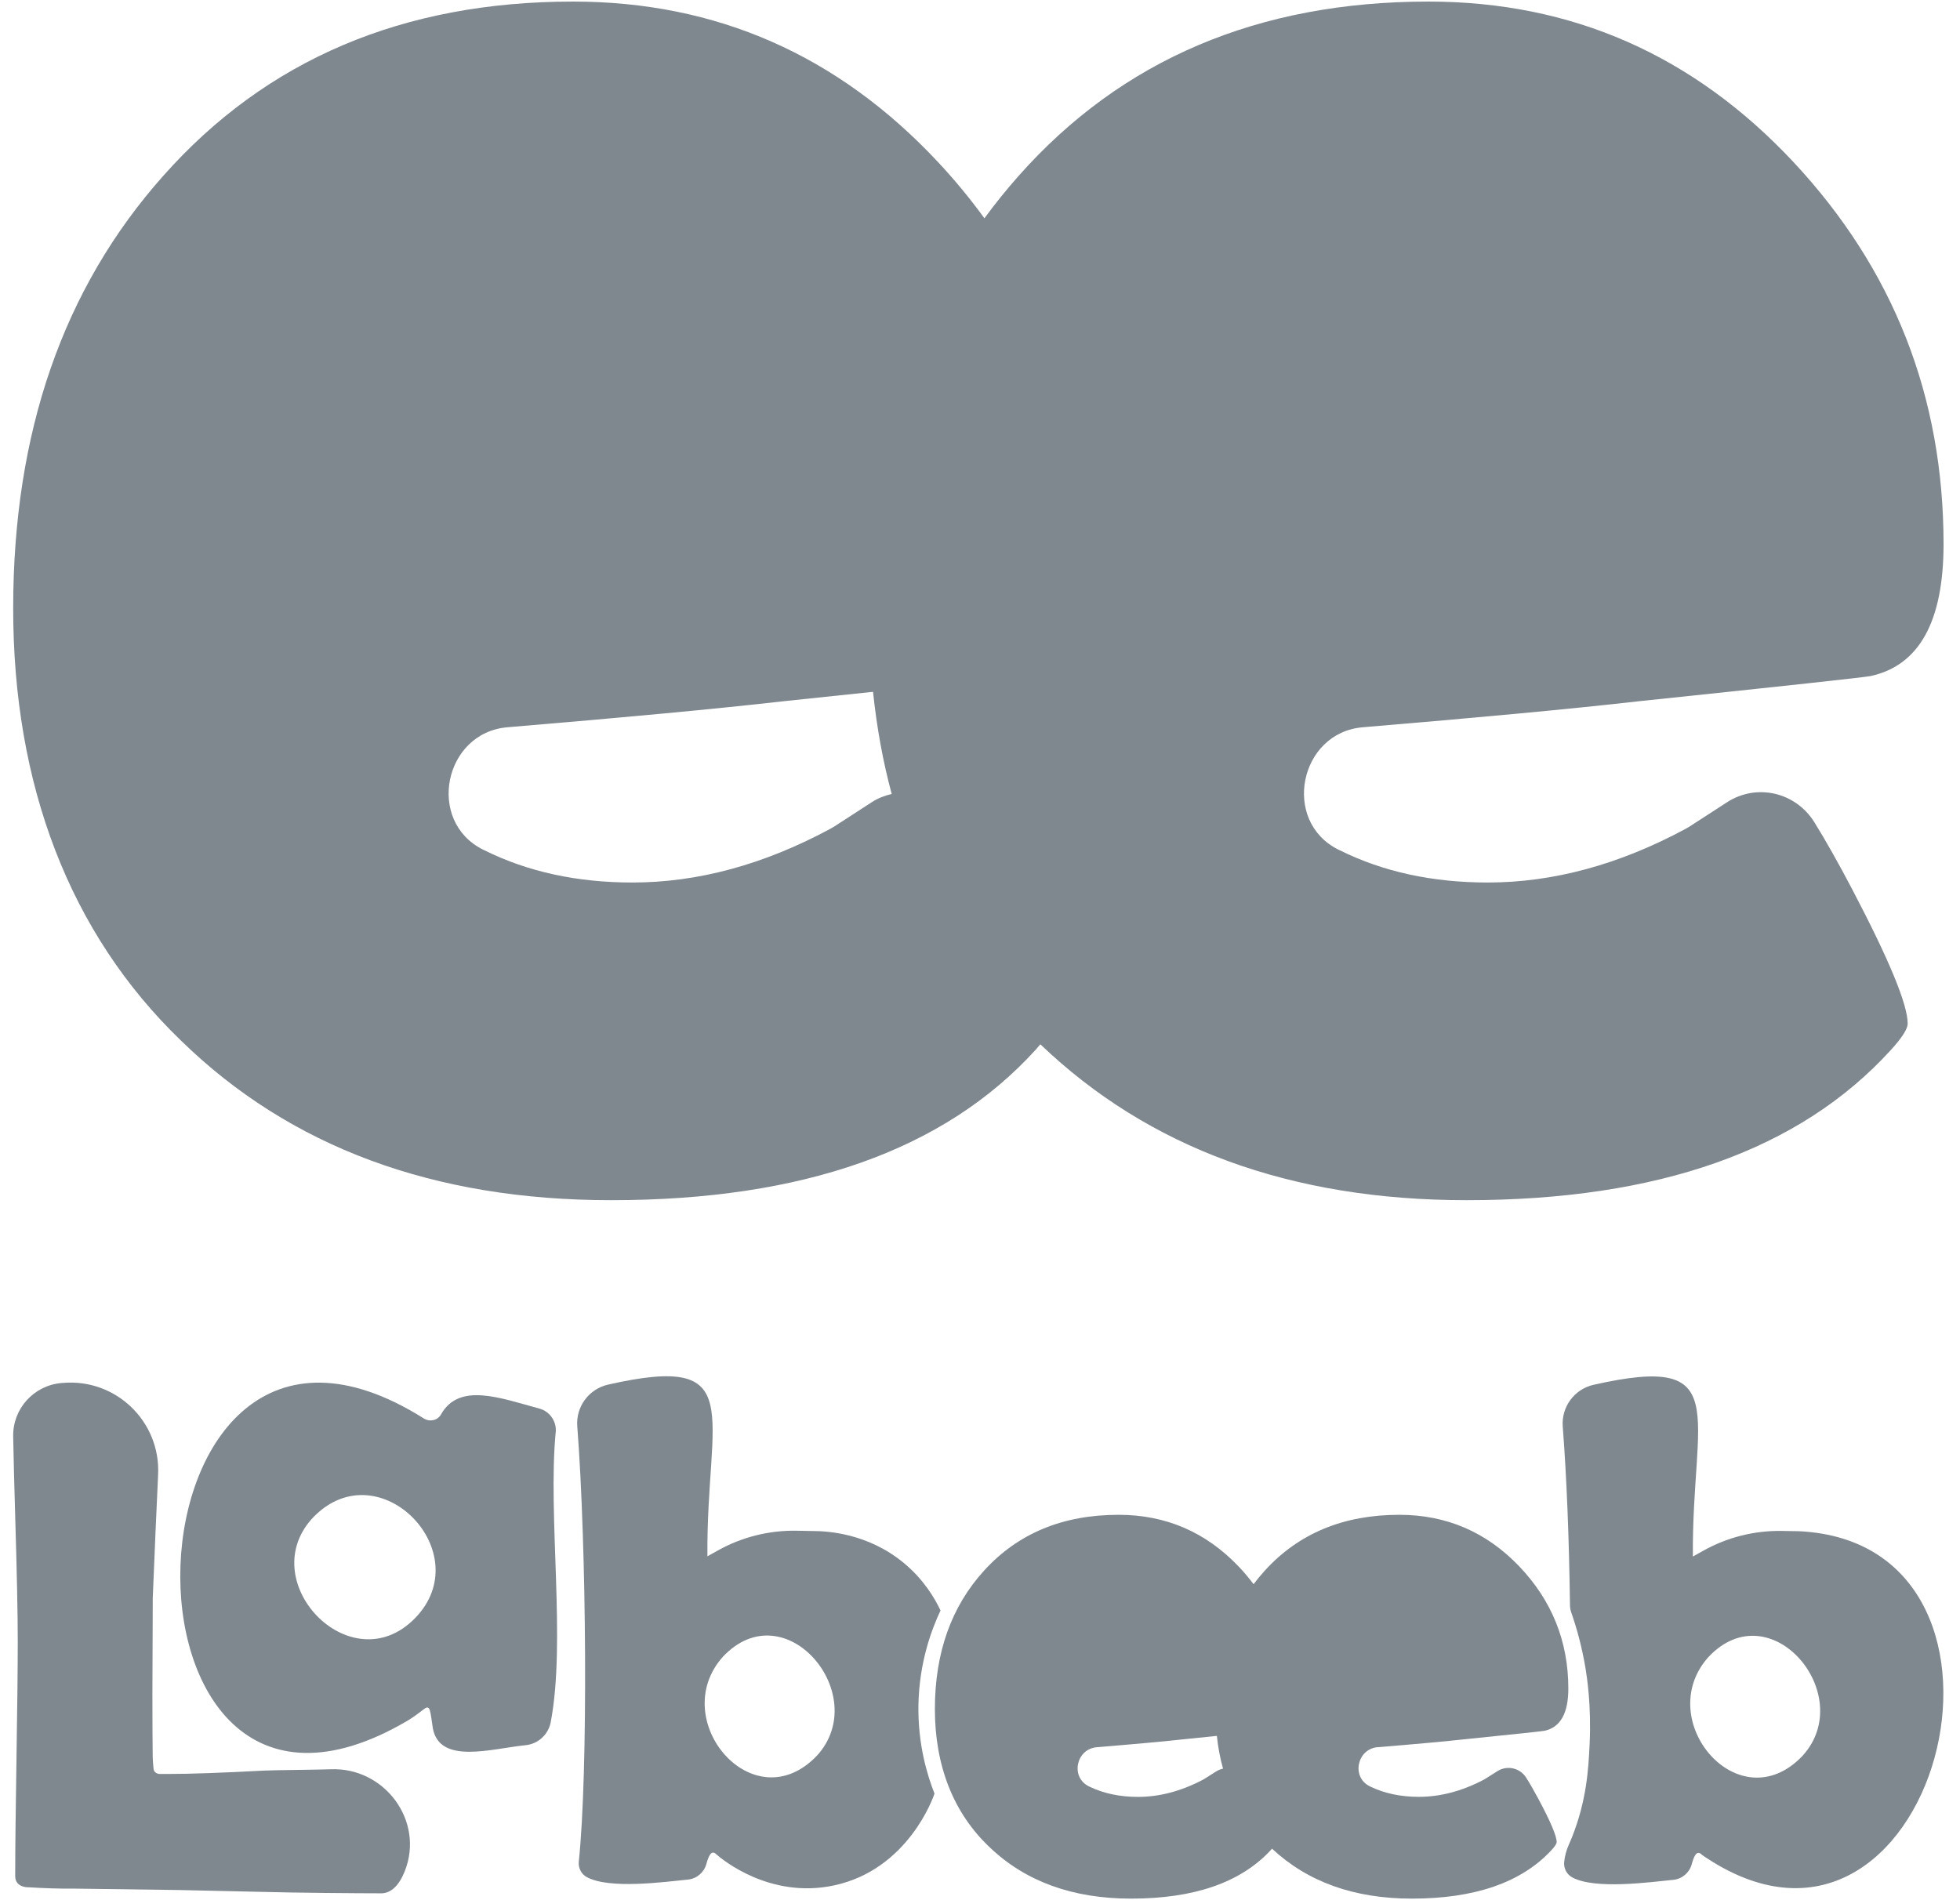 <svg width="66" height="64" viewBox="0 0 66 64" fill="none" xmlns="http://www.w3.org/2000/svg">
<path d="M6.1 35.053C9.77 38.633 14.597 40.423 20.578 40.423C27.039 40.423 31.802 38.736 34.868 35.363C34.931 35.294 34.98 35.235 35.033 35.173C38.686 38.671 43.47 40.423 49.383 40.423C55.844 40.423 60.606 38.736 63.673 35.363C64.049 34.95 64.238 34.655 64.238 34.475C64.238 33.832 63.615 32.326 62.371 29.954C61.894 29.046 61.468 28.293 61.096 27.694C60.463 26.676 59.15 26.377 58.156 27.02C57.749 27.283 57.341 27.549 56.934 27.812C56.877 27.85 56.817 27.884 56.755 27.919C54.524 29.12 52.304 29.724 50.097 29.724C48.237 29.724 46.577 29.364 45.121 28.641C45.104 28.633 45.084 28.624 45.067 28.616C43.143 27.655 43.754 24.674 45.889 24.495C49.832 24.165 52.933 23.875 55.189 23.618C60.117 23.102 62.717 22.82 62.995 22.769C64.629 22.41 65.446 20.927 65.446 18.327C65.446 13.357 63.761 9.069 60.395 5.461C57.024 1.856 52.927 0.053 48.1 0.053C42.368 0.053 37.768 2.01 34.3 5.925C33.891 6.385 33.508 6.862 33.149 7.352C32.676 6.702 32.159 6.071 31.588 5.461C28.22 1.856 24.122 0.053 19.295 0.053C13.564 0.053 8.966 2.01 5.495 5.925C2.127 9.711 0.444 14.565 0.444 20.489C0.444 26.413 2.328 31.422 6.1 35.053ZM17.084 24.495C21.028 24.165 24.128 23.875 26.385 23.618C27.512 23.5 28.513 23.395 29.398 23.301C29.524 24.501 29.732 25.652 30.027 26.742C29.794 26.796 29.567 26.881 29.353 27.02C28.947 27.283 28.538 27.549 28.132 27.812C28.074 27.85 28.014 27.884 27.952 27.919C25.722 29.12 23.502 29.724 21.295 29.724C19.434 29.724 17.775 29.364 16.318 28.641C16.301 28.633 16.282 28.624 16.265 28.616C14.34 27.655 14.952 24.674 17.086 24.495" fill="#7F878F"/>
<path d="M11.12 59.591C10.848 59.604 9.22 59.619 8.917 59.634C7.469 59.711 6.391 59.749 5.666 59.749H5.352C5.238 59.726 5.179 59.664 5.17 59.567C5.164 59.503 5.159 59.439 5.153 59.375C5.149 59.309 5.146 59.245 5.142 59.178C5.136 58.699 5.132 57.978 5.132 57.014L5.144 53.819C5.209 52.226 5.268 50.842 5.324 49.666C5.41 47.88 3.904 46.426 2.123 46.578C2.101 46.578 2.082 46.582 2.061 46.582C1.135 46.667 0.427 47.448 0.444 48.38C0.459 49.135 0.48 50.036 0.512 51.081C0.568 52.949 0.598 54.351 0.598 55.286C0.598 56.165 0.583 57.482 0.555 59.236C0.527 60.99 0.512 62.307 0.512 63.186C0.512 63.395 0.63 63.522 0.863 63.56C1.541 63.601 2.061 63.616 2.424 63.609L6.043 63.658C6.398 63.667 7.291 63.686 8.744 63.718C9.858 63.751 12.103 63.768 12.796 63.768C13.17 63.789 13.444 63.487 13.626 63.034C14.308 61.336 12.95 59.508 11.122 59.591" fill="#7F878F"/>
<path d="M18.714 48.239C18.748 47.876 18.515 47.538 18.162 47.442C16.849 47.087 15.463 46.548 14.849 47.641C14.736 47.844 14.469 47.899 14.272 47.775C3.774 41.163 3.106 64.178 13.705 57.965C13.91 57.846 14.099 57.7 14.287 57.557C14.496 57.397 14.488 57.651 14.575 58.207C14.802 59.448 16.562 58.892 17.696 58.78C18.121 58.738 18.466 58.421 18.545 58.002C19.064 55.273 18.442 51.049 18.712 48.239M13.972 54.505C11.8 56.723 8.468 53.212 10.587 51.064C12.803 48.857 16.124 52.309 13.972 54.505Z" fill="#7F878F"/>
<path d="M30.927 57.412C30.955 55.964 31.383 54.854 31.671 54.242C31.479 53.836 31.109 53.201 30.433 52.641C29.223 51.64 27.858 51.569 27.407 51.567L26.817 51.556C25.893 51.541 24.98 51.77 24.173 52.221L23.821 52.418C23.78 47.581 25.226 45.56 20.476 46.635C19.83 46.781 19.387 47.38 19.439 48.04C19.751 52.08 19.809 59.668 19.49 62.703C19.469 62.914 19.573 63.122 19.759 63.222C20.525 63.639 22.369 63.385 23.166 63.306C23.459 63.276 23.703 63.07 23.784 62.788C23.861 62.514 23.951 62.273 24.137 62.469C24.319 62.626 25.927 63.966 28.085 63.502C30.587 62.966 31.434 60.517 31.468 60.41C31.227 59.798 30.901 58.746 30.927 57.41M27.514 59.127C25.371 61.385 22.441 57.925 24.342 55.801C26.44 53.573 29.372 57.082 27.514 59.127Z" fill="#7F878F"/>
<path d="M46.393 58.847C47.687 58.742 48.705 58.648 49.445 58.567C51.062 58.402 51.915 58.312 52.007 58.295C52.544 58.179 52.811 57.705 52.811 56.873C52.811 55.282 52.257 53.907 51.154 52.752C50.048 51.597 48.703 51.02 47.12 51.02C45.239 51.02 43.731 51.646 42.591 52.899C42.456 53.047 42.332 53.199 42.212 53.357C42.056 53.15 41.887 52.946 41.701 52.752C40.596 51.597 39.25 51.02 37.668 51.02C35.786 51.02 34.278 51.646 33.138 52.899C32.033 54.112 31.481 55.667 31.481 57.564C31.481 59.461 32.099 61.067 33.337 62.228C34.541 63.374 36.126 63.947 38.089 63.947C40.209 63.947 41.772 63.406 42.779 62.326C42.8 62.305 42.815 62.286 42.833 62.264C44.032 63.385 45.602 63.947 47.542 63.947C49.661 63.947 51.224 63.406 52.232 62.326C52.356 62.194 52.418 62.099 52.418 62.042C52.418 61.837 52.212 61.353 51.806 60.594C51.65 60.303 51.511 60.061 51.389 59.869C51.182 59.544 50.75 59.448 50.425 59.653C50.292 59.739 50.157 59.822 50.023 59.907C50.003 59.92 49.984 59.931 49.963 59.942C49.231 60.327 48.502 60.519 47.777 60.519C47.165 60.519 46.622 60.404 46.143 60.173C46.137 60.17 46.132 60.166 46.126 60.164C45.495 59.856 45.696 58.902 46.395 58.845M40.966 59.655C40.833 59.741 40.698 59.824 40.563 59.91C40.544 59.922 40.525 59.933 40.504 59.944C39.772 60.329 39.043 60.521 38.318 60.521C37.709 60.521 37.163 60.406 36.684 60.175C36.678 60.173 36.673 60.168 36.667 60.166C36.036 59.858 36.235 58.904 36.937 58.847C38.23 58.742 39.248 58.648 39.988 58.567C40.358 58.528 40.688 58.496 40.976 58.466C41.017 58.851 41.085 59.219 41.184 59.57C41.107 59.587 41.032 59.614 40.963 59.657" fill="#7F878F"/>
<path d="M60.591 51.573L60.001 51.563C59.077 51.548 58.164 51.777 57.358 52.228L57.005 52.425C56.964 47.587 58.41 45.566 53.66 46.642C53.014 46.787 52.574 47.386 52.623 48.045C52.753 49.73 52.835 51.742 52.867 54.063C52.867 54.146 52.882 54.23 52.91 54.309C53.087 54.816 53.267 55.451 53.391 56.195C53.436 56.469 53.59 57.444 53.528 58.742C53.489 59.578 53.429 60.647 52.925 61.903C52.888 61.99 52.854 62.072 52.822 62.144C52.743 62.322 52.694 62.51 52.672 62.705V62.711C52.649 62.925 52.756 63.13 52.944 63.233C53.712 63.648 55.553 63.393 56.348 63.314C56.641 63.284 56.885 63.079 56.964 62.797C57.041 62.523 57.131 62.281 57.317 62.478C65.144 67.871 69.265 52.001 60.587 51.573M60.7 59.135C58.557 61.394 55.628 57.934 57.529 55.81C59.627 53.581 62.559 57.091 60.7 59.135Z" fill="#7F878F"/>
</svg>
